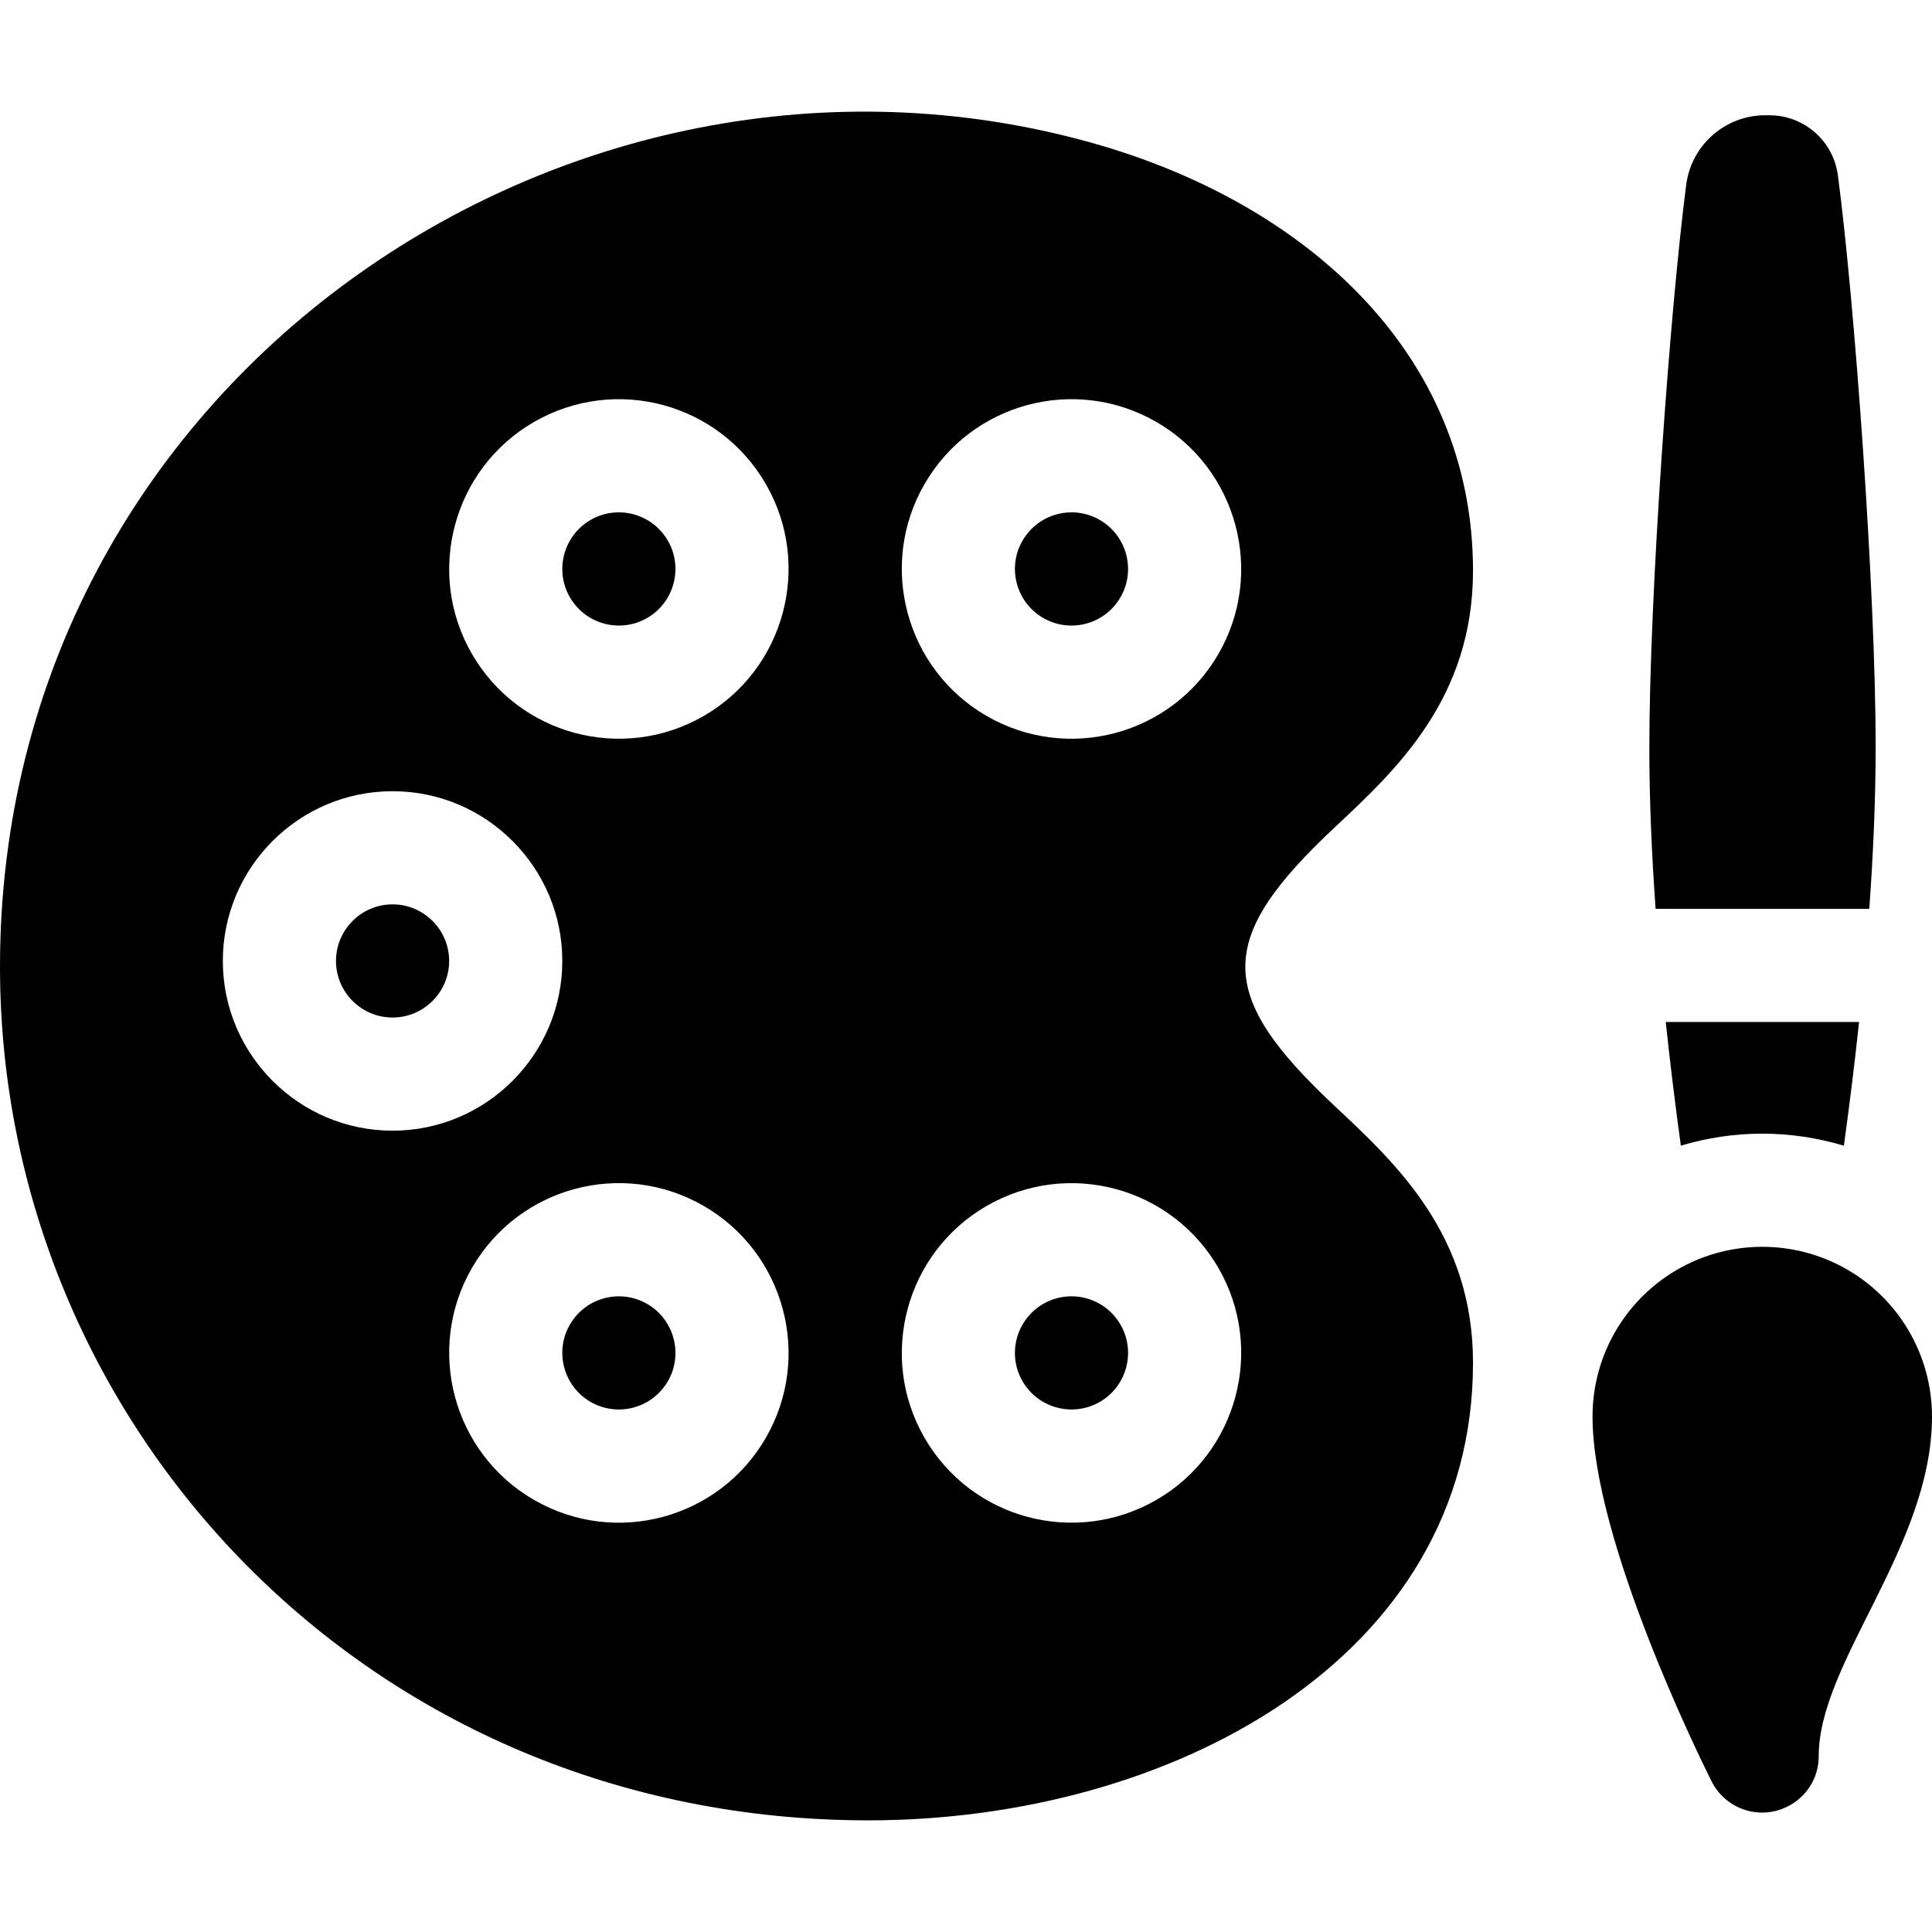 <svg id="Capa_1" enable-background="new 0 0 512.22 512.22" height="512" viewBox="0 0 512.22 512.22" width="512" xmlns="http://www.w3.org/2000/svg">
    <g>
        <g>
            <g>
                <path d="m104.08 239.771c-8.27 0-15 6.73-15 15s6.73 15 15 15 15-6.73 15-15-6.73-15-15-15zm72.99-96.42c-4.14-7.17-13.29-9.65-20.49-5.5-7.16 4.14-9.63 13.33-5.49 20.5 4.15 7.17 13.31 9.63 20.49 5.49 7.16-4.14 9.63-13.33 5.49-20.49zm-72.99 96.42c-8.27 0-15 6.73-15 15s6.73 15 15 15 15-6.73 15-15-6.73-15-15-15zm72.99-96.42c-4.14-7.17-13.29-9.65-20.49-5.5-7.16 4.14-9.63 13.33-5.49 20.5 4.15 7.17 13.31 9.63 20.49 5.49 7.16-4.14 9.63-13.33 5.49-20.49zm-72.99 96.42c-8.27 0-15 6.73-15 15s6.73 15 15 15 15-6.73 15-15-6.73-15-15-15zm67.5 105.93c-7.15-4.13-16.33-1.71-20.49 5.49-4.14 7.16-1.67 16.36 5.49 20.49 7.17 4.14 16.35 1.67 20.49-5.49s1.67-16.35-5.49-20.49zm5.49-202.35c-4.14-7.17-13.29-9.65-20.49-5.5-7.16 4.14-9.63 13.33-5.49 20.5 4.15 7.17 13.31 9.63 20.49 5.49 7.16-4.14 9.63-13.33 5.49-20.49zm120 207.84c-4.15-7.18-13.31-9.64-20.49-5.49-7.16 4.14-9.63 13.33-5.49 20.49s13.32 9.63 20.49 5.49c7.16-4.13 9.63-13.33 5.49-20.49zm0 0c-4.15-7.18-13.31-9.64-20.49-5.49-7.16 4.14-9.63 13.33-5.49 20.49s13.32 9.63 20.49 5.49c7.16-4.13 9.63-13.33 5.49-20.49zm-125.49-5.49c-7.15-4.13-16.33-1.71-20.49 5.49-4.14 7.16-1.67 16.36 5.49 20.49 7.17 4.14 16.35 1.67 20.49-5.49s1.67-16.35-5.49-20.49zm-67.5-105.93c-8.27 0-15 6.73-15 15s6.73 15 15 15 15-6.73 15-15-6.73-15-15-15zm72.99-96.42c-4.14-7.17-13.29-9.65-20.49-5.5-7.16 4.14-9.63 13.33-5.49 20.5 4.15 7.17 13.31 9.63 20.49 5.49 7.16-4.14 9.63-13.33 5.49-20.49zm176.97 150.06c-31.83-29.76-31.83-44.46 0-74.22 16.26-15.2 36.49-34.12 36.49-67.89 0-57.79-44.69-97.72-101.35-113.51-138.43-38.59-289.18 63.3-289.18 218.51 0 121.21 97.37 226.32 230.23 226.32 80.02 0 160.3-42.82 160.3-121.32 0-33.77-20.23-52.69-36.49-67.89zm-212.46-181.54c21.563-12.421 49.033-5.069 61.47 16.48 12.41 21.48 5.02 49.06-16.47 61.47-21.53 12.42-49.02 5.08-61.47-16.47-12.41-21.49-5.02-49.07 16.47-61.48zm-82.5 142.9c0-24.81 20.19-45 45-45s45 20.19 45 45-20.19 45-45 45-45-20.19-45-45zm143.97 126.42c-12.41 21.49-39.87 28.94-61.47 16.47-21.49-12.4-28.88-39.98-16.47-61.47 12.43-21.54 39.93-28.91 61.47-16.47 21.387 12.355 28.931 39.877 16.47 61.47zm103.53 16.47c-21.45 12.39-48.99 5.15-61.47-16.47-12.41-21.49-5.02-49.06 16.47-61.47 21.6-12.443 49.052-5.03 61.47 16.47 12.41 21.49 5.02 49.07-16.47 61.47zm16.47-224.31c-12.43 21.52-39.92 28.91-61.47 16.47-21.49-12.41-28.88-39.99-16.47-61.47 12.43-21.54 39.93-28.91 61.47-16.48 21.49 12.41 28.88 39.99 16.47 61.48zm-31.47-35.5c-7.21-4.155-16.365-1.653-20.49 5.5-4.14 7.16-1.67 16.35 5.49 20.49 7.18 4.14 16.34 1.69 20.49-5.49 4.14-7.17 1.67-16.36-5.49-20.5zm-15 207.85c-7.16 4.14-9.63 13.33-5.49 20.49s13.32 9.63 20.49 5.49c7.16-4.13 9.63-13.33 5.49-20.49-4.15-7.18-13.31-9.64-20.49-5.49zm-105-181.86c7.16-4.14 9.63-13.33 5.49-20.49-4.14-7.17-13.29-9.65-20.49-5.5-7.16 4.14-9.63 13.33-5.49 20.5 4.15 7.17 13.31 9.63 20.49 5.49zm0 181.86c-7.15-4.13-16.33-1.71-20.49 5.49-4.14 7.16-1.67 16.36 5.49 20.49 7.17 4.14 16.35 1.67 20.49-5.49s1.67-16.35-5.49-20.49zm-67.5-105.93c-8.27 0-15 6.73-15 15s6.73 15 15 15 15-6.73 15-15-6.73-15-15-15zm72.99-96.42c-4.14-7.17-13.29-9.65-20.49-5.5-7.16 4.14-9.63 13.33-5.49 20.5 4.15 7.17 13.31 9.63 20.49 5.49 7.16-4.14 9.63-13.33 5.49-20.49zm-72.99 96.42c-8.27 0-15 6.73-15 15s6.73 15 15 15 15-6.73 15-15-6.73-15-15-15zm67.5 105.93c-7.15-4.13-16.33-1.71-20.49 5.49-4.14 7.16-1.67 16.36 5.49 20.49 7.17 4.14 16.35 1.67 20.49-5.49s1.67-16.35-5.49-20.49zm5.49-202.35c-4.14-7.17-13.29-9.65-20.49-5.5-7.16 4.14-9.63 13.33-5.49 20.5 4.15 7.17 13.31 9.63 20.49 5.49 7.16-4.14 9.63-13.33 5.49-20.49zm-5.49 202.35c-7.15-4.13-16.33-1.71-20.49 5.49-4.14 7.16-1.67 16.36 5.49 20.49 7.17 4.14 16.35 1.67 20.49-5.49s1.67-16.35-5.49-20.49zm-67.5-105.93c-8.27 0-15 6.73-15 15s6.73 15 15 15 15-6.73 15-15-6.73-15-15-15zm72.99-96.42c-4.14-7.17-13.29-9.65-20.49-5.5-7.16 4.14-9.63 13.33-5.49 20.5 4.15 7.17 13.31 9.63 20.49 5.49 7.16-4.14 9.63-13.33 5.49-20.49zm0 0c-4.14-7.17-13.29-9.65-20.49-5.5-7.16 4.14-9.63 13.33-5.49 20.5 4.15 7.17 13.31 9.63 20.49 5.49 7.16-4.14 9.63-13.33 5.49-20.49z"/>
            </g>
        </g>
    </g>
    <g>
        <g>
            <path d="m467.185 480.562c-5.583 0-10.832-3.129-13.414-8.296-3.23-6.464-31.551-64.076-31.551-96.687 0-.013 0-.026 0-.039 0-16.494 9.016-31.645 23.528-39.53 6.522-3.561 13.959-5.45 21.481-5.45 7.493 0 14.922 1.885 21.482 5.451 14.506 7.904 23.508 23.06 23.508 39.559 0 34.392-30.023 65.096-30.031 89.995-.003 8.71-7.136 14.997-15.003 14.997z"/></g><g><path d="m495.594 240.963c1.03-14.259 1.682-28.808 1.686-42.823.02-41.56-5.65-118.84-10.01-151.65-1.21-9.13-8.96-15.93-18.17-15.93h-1.1c-10.62 0-19.58 7.9-20.95 18.43-4.33 33.39-9.75 108.61-9.77 149.13-.004 14.018.639 28.572 1.66 42.835z"/><path d="m467.23 300.56c7.334 0 14.63 1.094 21.624 3.196 1.365-9.871 2.771-20.987 4.033-32.793l-51.261-.007c1.254 11.801 2.651 22.914 4.009 32.782 6.968-2.088 14.258-3.178 21.595-3.178z"/>
        </g>
    </g>    
</svg>